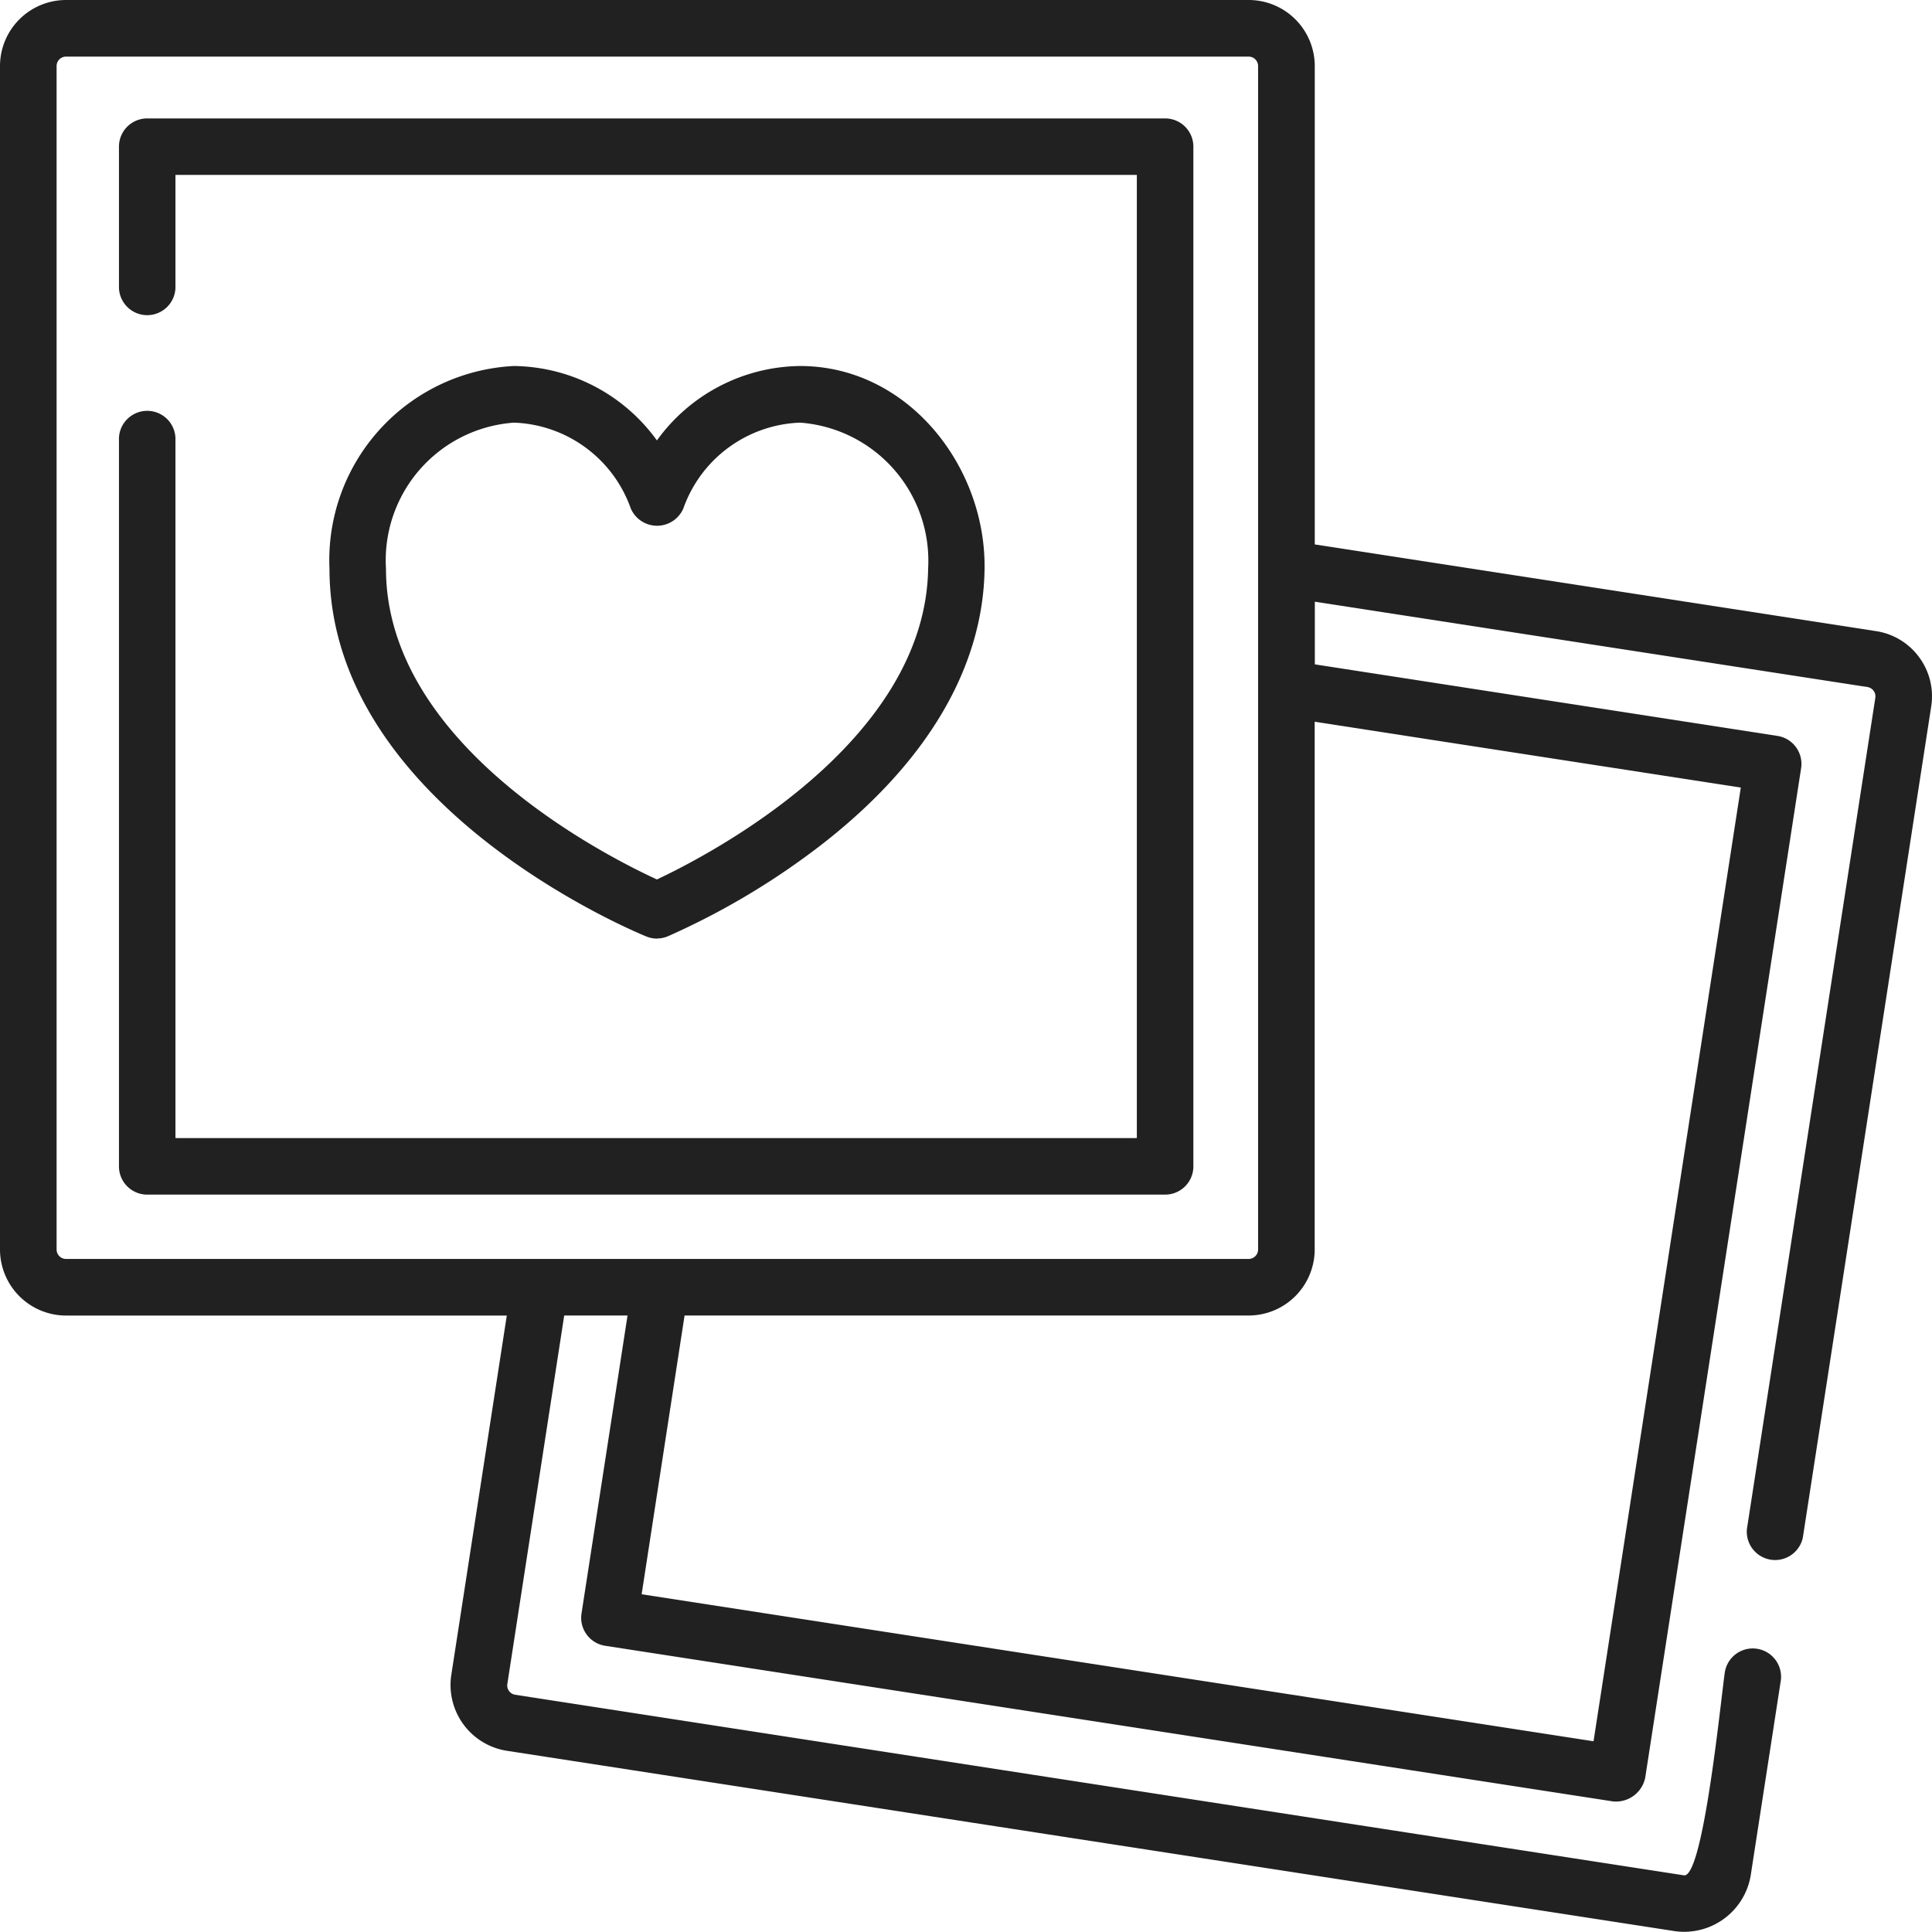 <svg xmlns="http://www.w3.org/2000/svg" width="54" height="53.998"><defs><style>.a{fill:#212121}</style></defs><path class="a" d="M53.643 18.373a1.834 1.834 0 00-1.207-.733l-15.688-2.423V1.846A1.848 1.848 0 0034.9 0H1.846A1.848 1.848 0 000 1.846v33.078a1.848 1.848 0 001.846 1.846h12.319l-1.553 10.057a1.862 1.862 0 001.542 2.106l32.67 5.045a1.887 1.887 0 002.106-1.542l.845-5.47a.791.791 0 00-1.563-.241c-.106.689-.6 5.773-1.146 5.691L14.4 47.369a.264.264 0 01-.22-.3l1.59-10.3h1.77L16.253 45.1a.791.791 0 00.661.9l28.17 4.35a.835.835 0 00.9-.661l4.358-28.22a.791.791 0 00-.661-.9l-12.931-2v-1.751l15.446 2.385a.264.264 0 01.22.3l-3.589 23.232a.792.792 0 001.563.241l3.588-23.231a1.834 1.834 0 00-.335-1.372zM1.582 34.924V1.846a.264.264 0 01.264-.264H34.9a.264.264 0 01.264.264v33.078a.264.264 0 01-.264.264H1.846a.264.264 0 01-.264-.264zm47.074-12.911L44.54 48.669 17.934 44.56l1.2-7.791H34.9a1.848 1.848 0 001.846-1.846v-14.75z"/><path class="a" d="M32.564 3.31H4.115a.789.789 0 00-.79.79v3.947a.79.79 0 001.579 0V4.889h26.871V31.81H4.904V12.245a.79.79 0 00-1.579 0V32.6a.789.789 0 00.79.79h28.45a.789.789 0 00.79-.79V4.1a.789.789 0 00-.789-.79z"/><path class="a" d="M18.366 26.231a.787.787 0 00.3-.061 20.808 20.808 0 004.335-2.592c2.919-2.278 4.481-4.933 4.518-7.679.039-2.872-2.149-5.669-5.158-5.669a5 5 0 00-4 2.08 5 5 0 00-4-2.08 5.432 5.432 0 00-5.152 5.662c0 6.61 8.5 10.137 8.859 10.284a.788.788 0 00.3.058zm-7.578-10.339a3.858 3.858 0 013.579-4.079 3.6 3.6 0 013.264 2.4.8.8 0 001.468 0 3.6 3.6 0 013.264-2.4 3.871 3.871 0 013.579 4.068c-.066 4.887-6.149 8.027-7.581 8.7-1.442-.664-7.573-3.763-7.573-8.689z"/></svg>